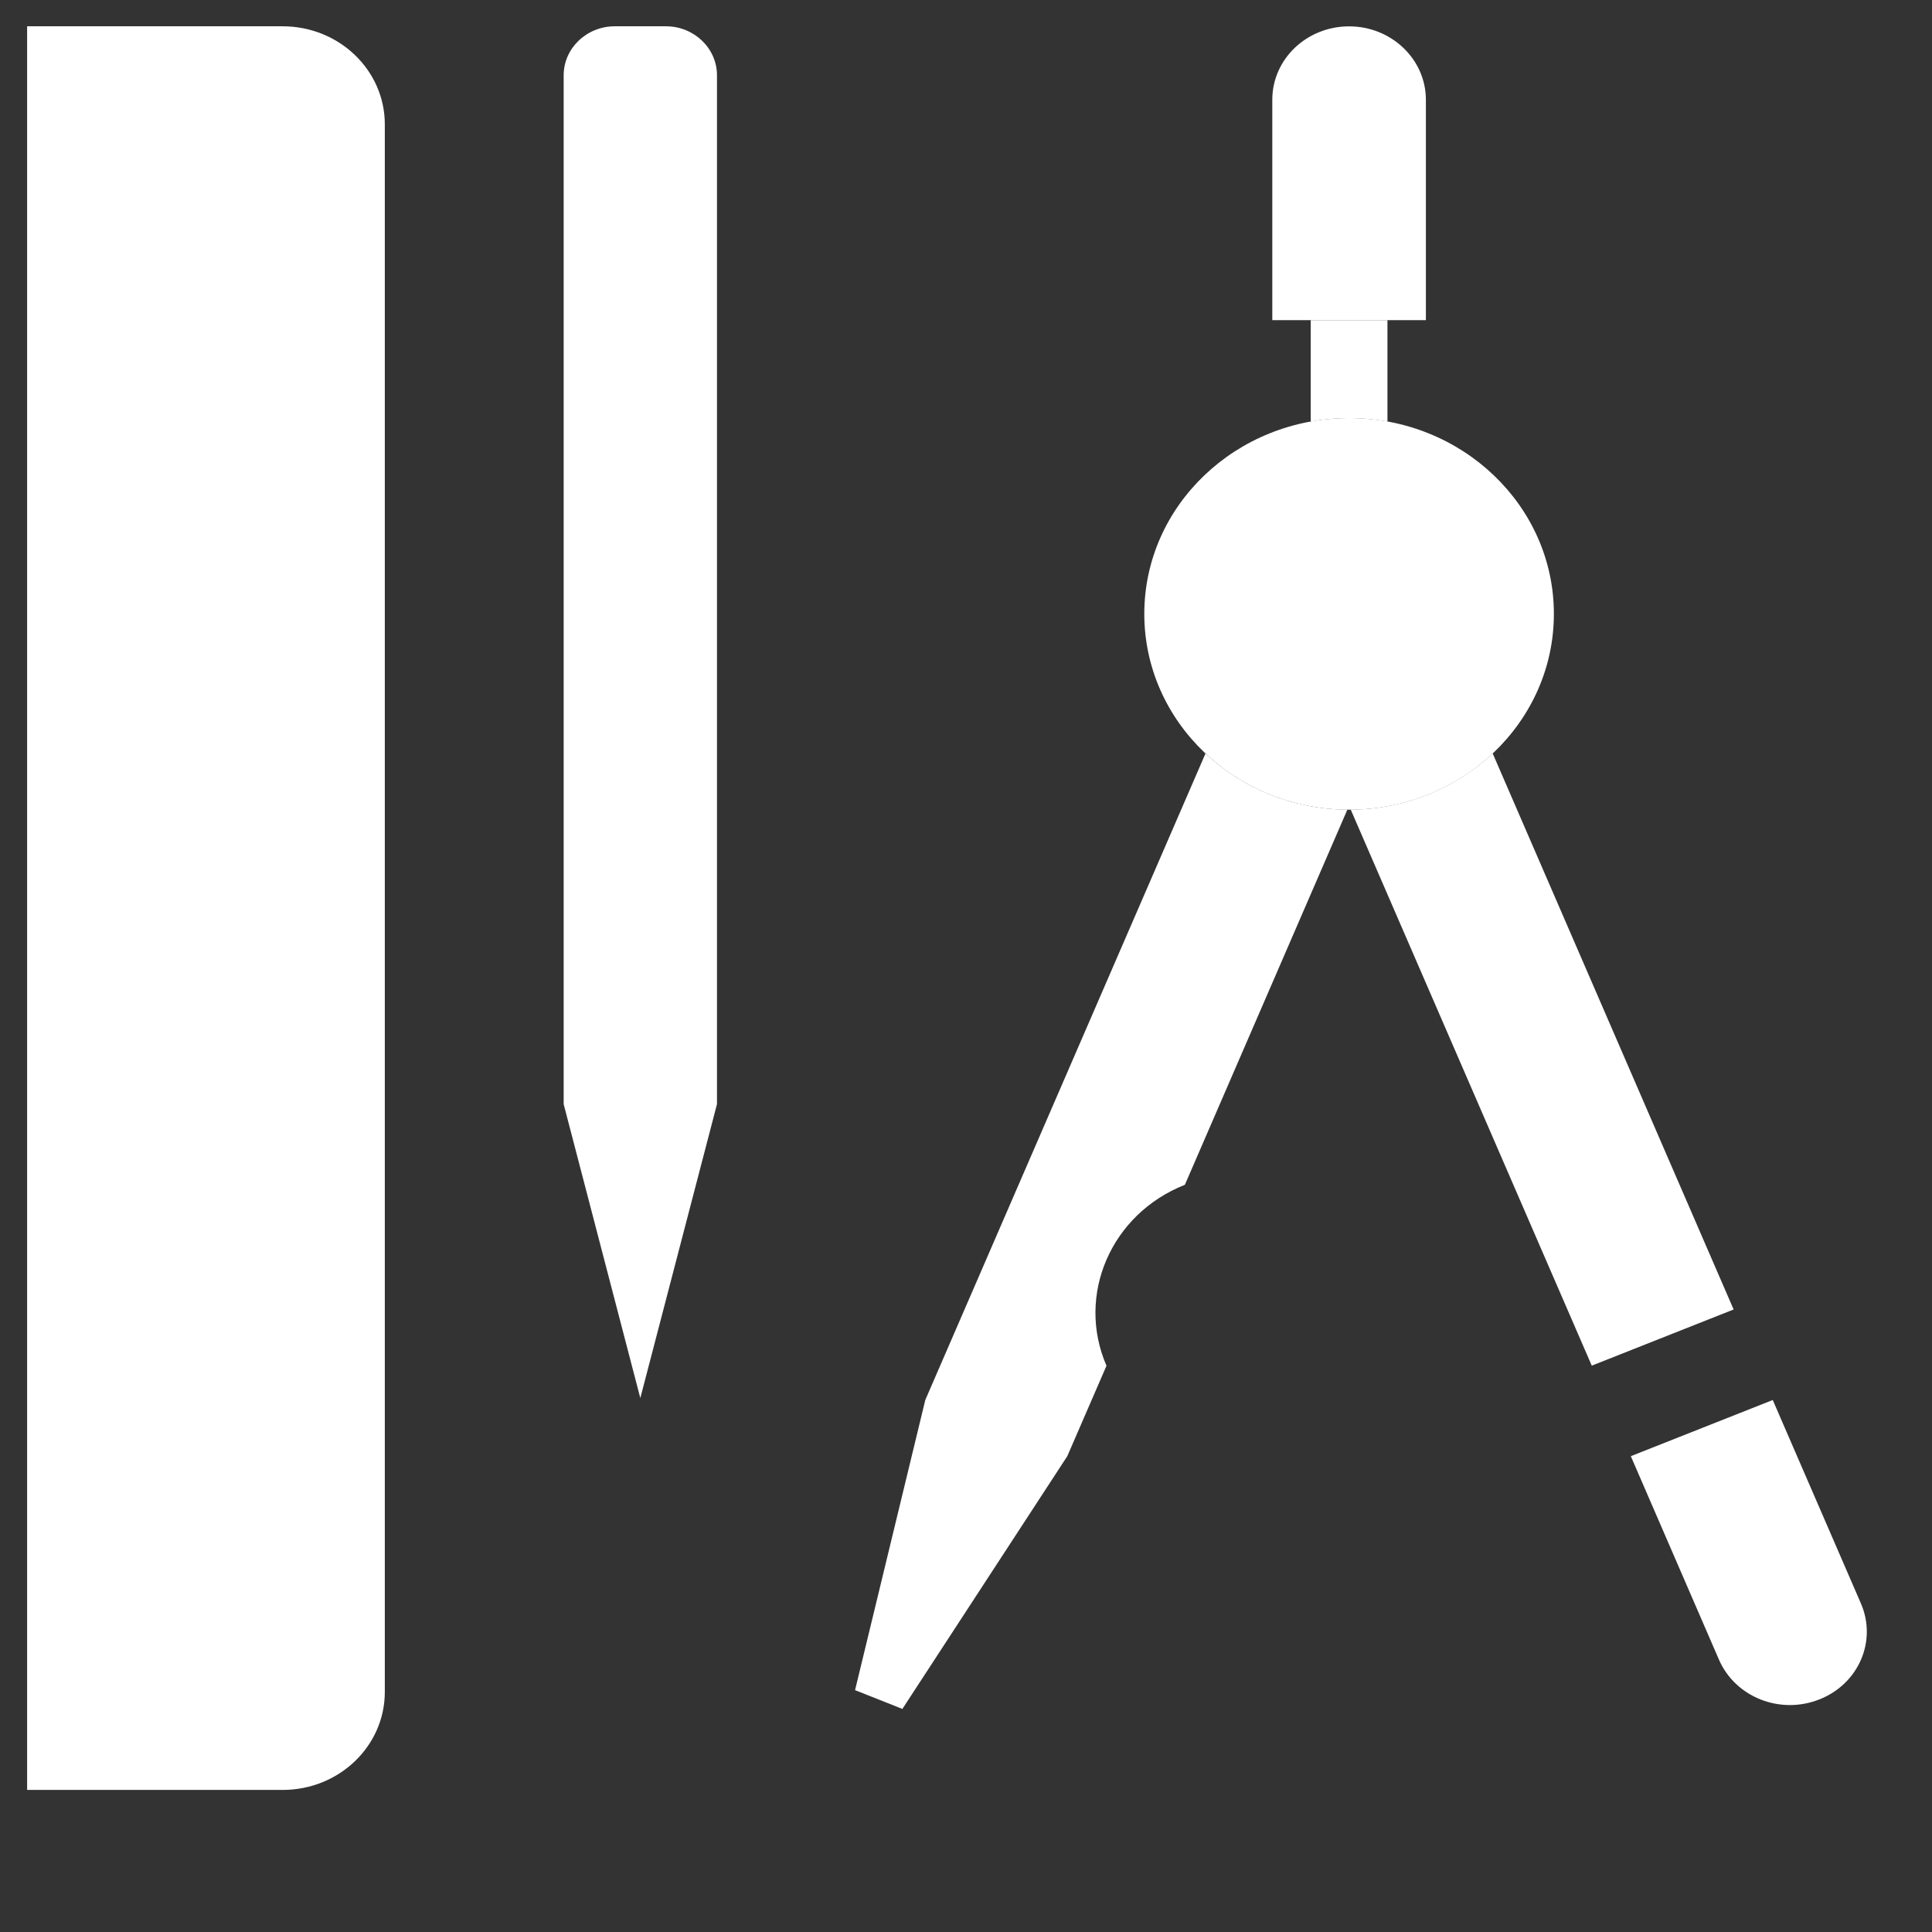 <svg width="28" height="28" viewBox="0 0 28 28" fill="none" xmlns="http://www.w3.org/2000/svg">
<rect x="0" y="0" width="28" height="28" fill="#333333" stroke="none"/>
<path d="M23.635 21.104L24.913 24.054C25.15 24.598 25.8 24.855 26.368 24.629C26.936 24.406 27.206 23.783 26.97 23.239L25.692 20.29L23.635 21.104Z" fill="#ffffff"/>
<path d="M24.488 23.071L26.545 22.256L24.488 23.071Z" fill="#ffffff"/>
<path d="M20.937 14.877L23.846 16.029L20.937 14.877Z" fill="#ffffff"/>
<path d="M22.52 8.897C22.52 10.464 21.191 11.735 19.553 11.735C17.913 11.735 16.584 10.464 16.584 8.897C16.584 7.329 17.913 6.059 19.553 6.059C21.191 6.059 22.52 7.329 22.52 8.897Z" fill="#ffffff"/>
<path d="M21.036 8.896C21.036 9.681 20.372 10.316 19.553 10.316C18.733 10.316 18.067 9.681 18.067 8.896C18.067 8.113 18.733 7.477 19.553 7.477C20.372 7.477 21.036 8.113 21.036 8.896Z" fill="#ffffff"/>
<path d="M17.471 10.92L13.41 20.29L12.392 24.495L13.078 24.767L15.468 21.104L16.036 19.794C15.593 18.769 16.101 17.594 17.172 17.171L19.527 11.734C18.726 11.728 18.002 11.418 17.471 10.92Z" fill="#ffffff"/>
<path d="M21.633 10.919C21.102 11.418 20.377 11.728 19.576 11.734L23.069 19.792L25.125 18.978L21.633 10.919Z" fill="#ffffff"/>
<path d="M20.665 4.64V1.446C20.665 0.858 20.165 0.382 19.552 0.382C18.937 0.382 18.439 0.857 18.439 1.446L18.439 4.64H20.665Z" fill="#ffffff"/>
<path d="M19.553 6.059C19.742 6.059 19.928 6.077 20.108 6.11V4.64H18.996V6.11C19.176 6.077 19.361 6.059 19.553 6.059Z" fill="#ffffff"/>
<path d="M4.096 25.941H0.393V0.381H4.096C4.914 0.381 5.577 1.017 5.577 1.801V24.521H5.577C5.577 25.306 4.914 25.941 4.096 25.941Z" fill="#ffffff"/>
<path d="M3.911 2.511C4.218 2.511 4.467 2.273 4.467 1.979C4.467 1.685 4.218 1.446 3.911 1.446C3.604 1.446 3.355 1.685 3.355 1.979C3.355 2.273 3.604 2.511 3.911 2.511Z" fill="#ffffff"/>
<path d="M8.169 15.47C8.169 15.762 8.418 16.002 8.725 16.002C9.032 16.002 9.281 15.762 9.281 15.47C9.281 15.762 9.53 16.002 9.836 16.002C10.143 16.002 10.392 15.762 10.392 15.47C10.392 15.762 10.143 16.002 9.836 16.002C9.53 16.002 9.281 15.762 9.281 15.47C9.281 15.762 9.032 16.002 8.725 16.002C8.418 16.002 8.169 15.762 8.169 15.47Z" fill="#ffffff"/>
<path d="M8.91 0.381C8.502 0.381 8.169 0.699 8.169 1.092V1.091V16.002L9.28 20.262L10.391 16.002V1.091V1.091C10.391 0.7 10.059 0.381 9.651 0.381L8.91 0.381Z" fill="#ffffff"/>
</svg>
